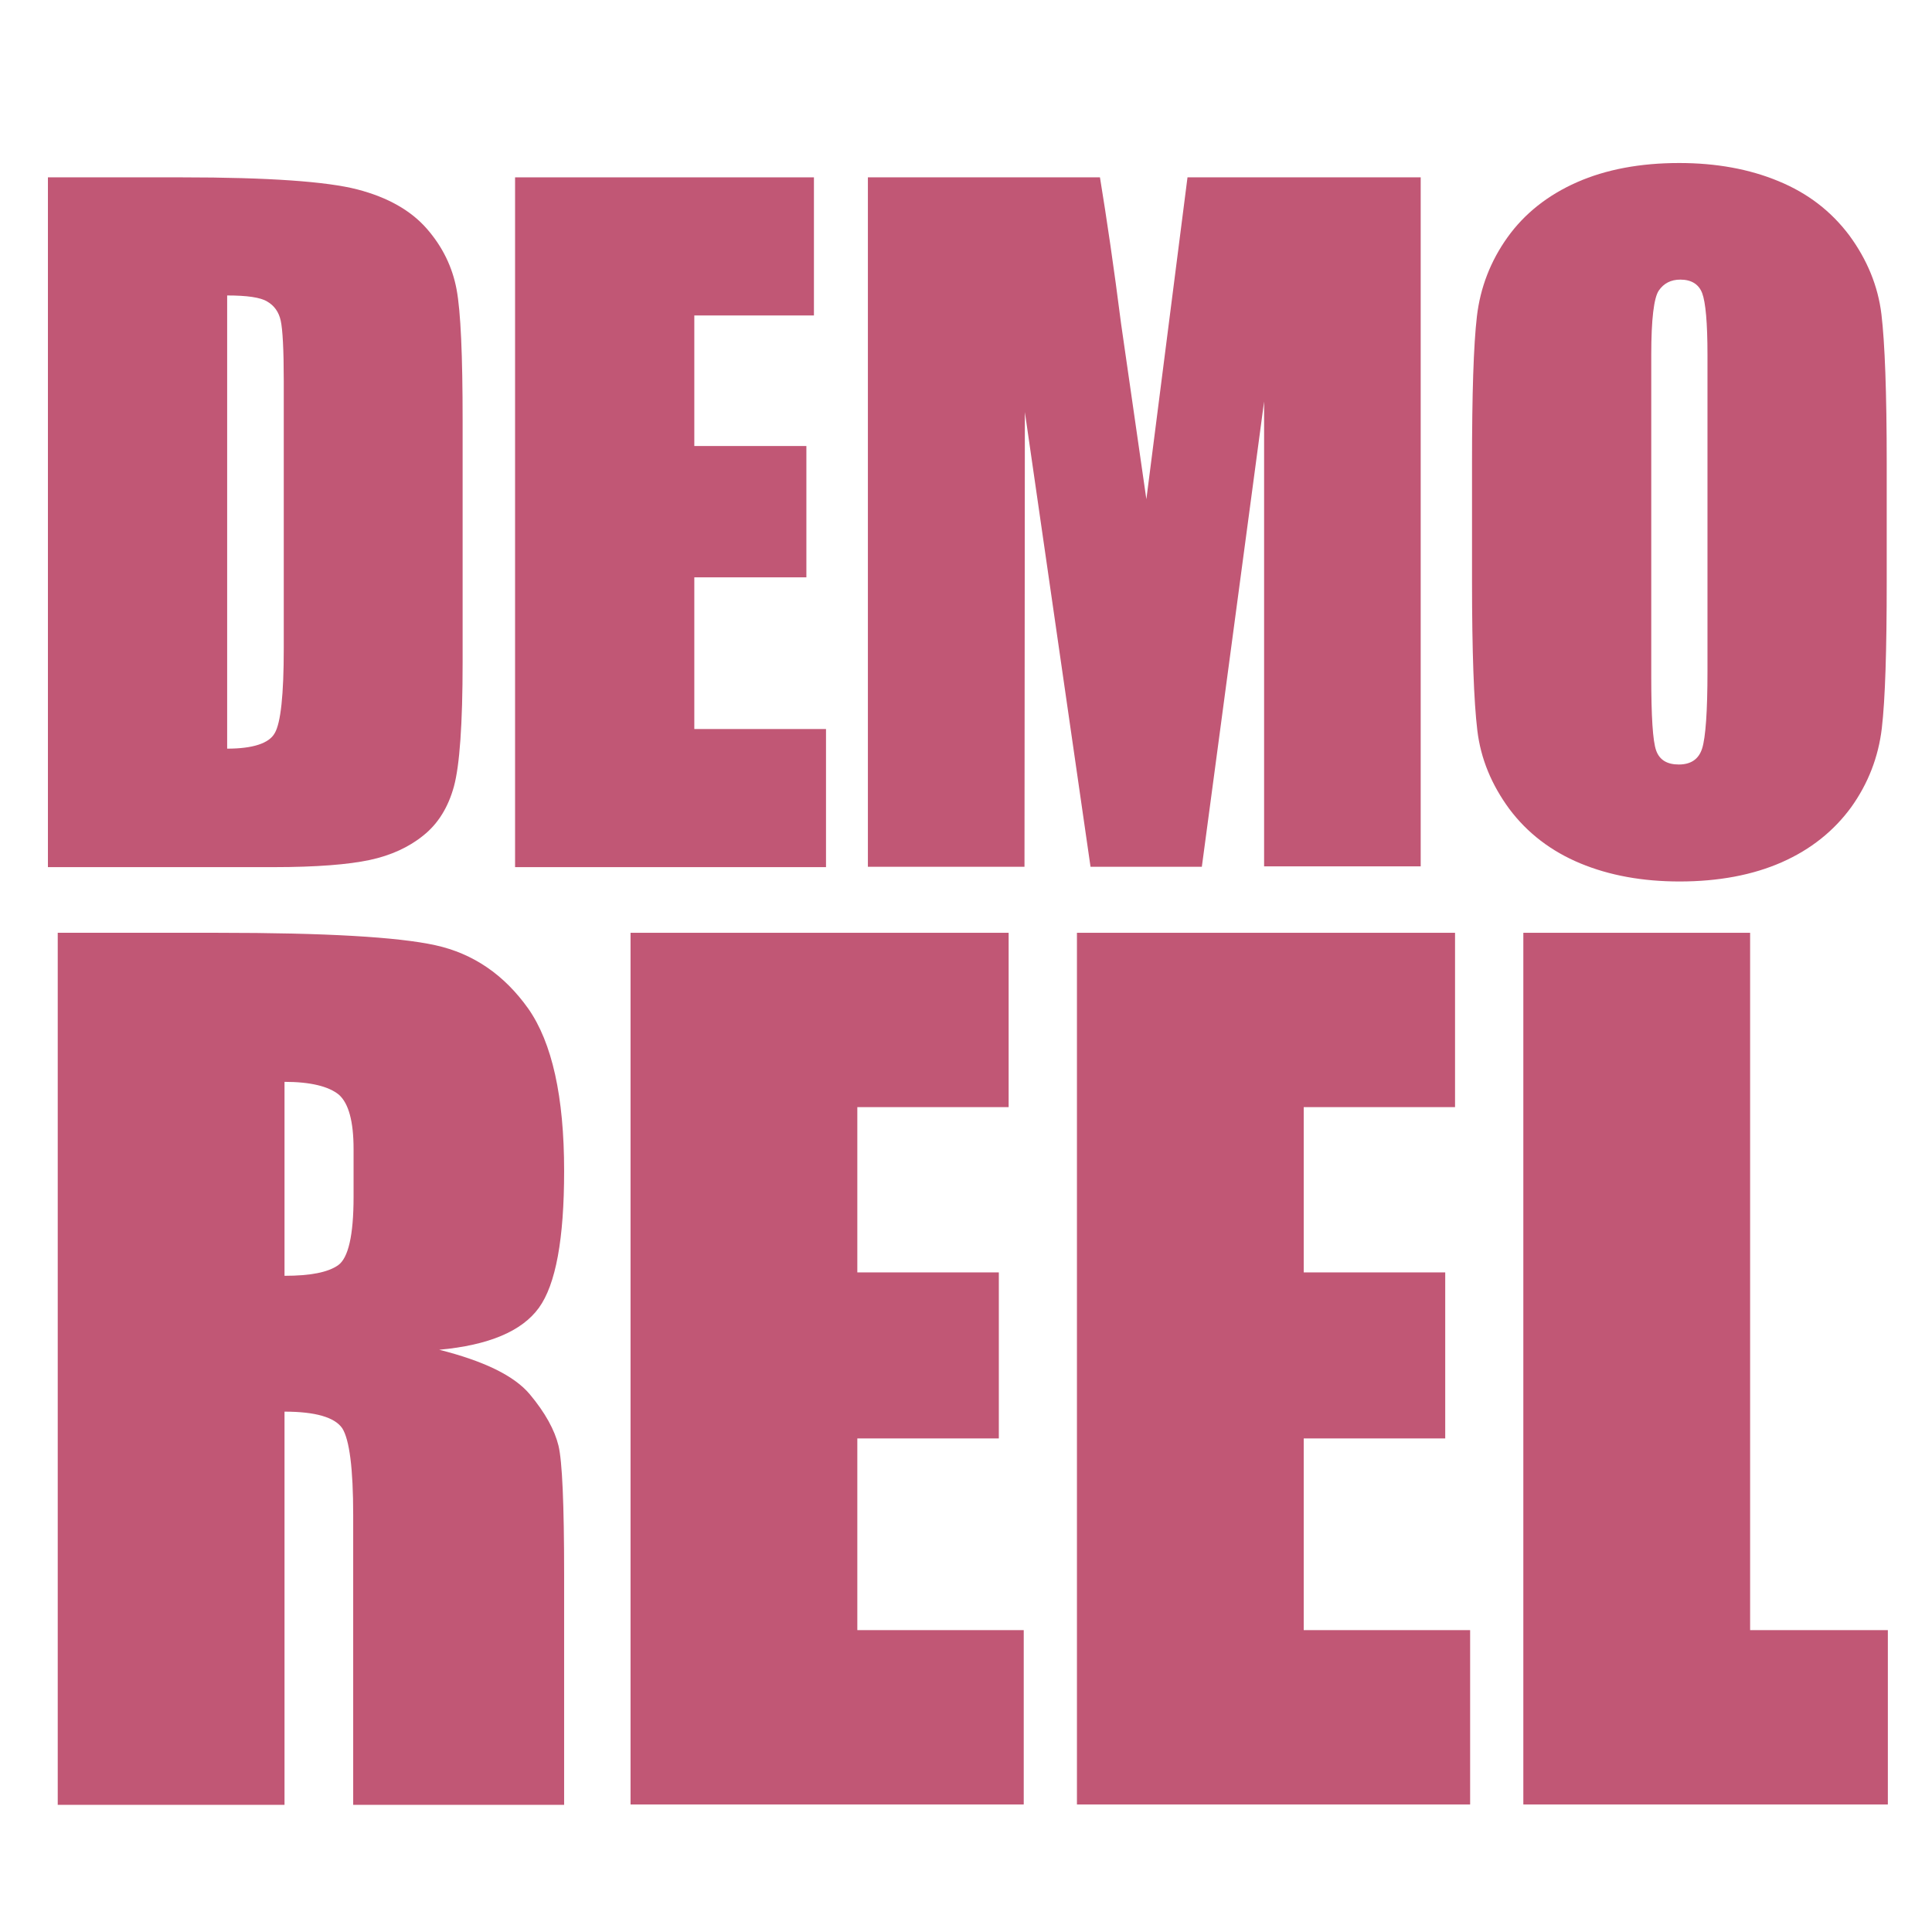 <?xml version="1.0" encoding="utf-8"?>
<!-- Generator: Adobe Illustrator 22.0.1, SVG Export Plug-In . SVG Version: 6.00 Build 0)  -->
<svg version="1.1" id="Layer_1" xmlns="http://www.w3.org/2000/svg" xmlns:xlink="http://www.w3.org/1999/xlink" x="0px" y="0px"
	 viewBox="0 0 512 512" style="enable-background:new 0 0 512 512;" xml:space="preserve">
<style type="text/css">
	.st0{fill:#C15775;}
</style>
<g>
	<path class="st0" d="M12.7,47h35.5c22.9,0,38.4,1.1,46.5,3.2c8.1,2.1,14.2,5.6,18.4,10.4c4.2,4.8,6.8,10.2,7.9,16.1
		c1.1,5.9,1.6,17.5,1.6,34.8v64c0,16.4-0.8,27.4-2.3,32.9c-1.5,5.5-4.2,9.9-8.1,13c-3.8,3.1-8.6,5.3-14.2,6.5
		c-5.6,1.2-14.1,1.9-25.5,1.9H12.7V47z M60.2,78.3v120.1c6.8,0,11.1-1.4,12.6-4.1c1.6-2.7,2.4-10.2,2.4-22.4v-71
		c0-8.3-0.3-13.6-0.8-15.9c-0.5-2.3-1.7-4-3.6-5.1C69,78.8,65.4,78.3,60.2,78.3z"/>
	<path class="st0" d="M136.5,47h79.2v36.6H184v34.6h29.7V153H184v40.2h34.9v36.6h-82.4V47z"/>
	<path class="st0" d="M376.5,47v182.6H335L335,106.4l-16.5,123.3H289l-17.4-120.5l-0.1,120.5H230V47h61.5c1.8,11,3.7,23.9,5.6,38.8
		l6.7,46.5L314.7,47H376.5z"/>
	<path class="st0" d="M500,154c0,18.4-0.4,31.3-1.3,39c-0.9,7.6-3.6,14.6-8.1,20.9c-4.6,6.3-10.7,11.2-18.4,14.6
		c-7.7,3.4-16.8,5.1-27.1,5.1c-9.8,0-18.6-1.6-26.3-4.8s-14-8-18.8-14.4c-4.7-6.4-7.6-13.3-8.5-20.9c-0.9-7.5-1.4-20.7-1.4-39.5
		v-31.2c0-18.3,0.4-31.3,1.3-39c0.9-7.6,3.6-14.6,8.1-20.9c4.5-6.3,10.7-11.2,18.4-14.6c7.7-3.4,16.8-5.1,27.1-5.1
		c9.8,0,18.6,1.6,26.3,4.8c7.8,3.2,14,8,18.8,14.4c4.7,6.4,7.6,13.4,8.5,20.9c0.9,7.5,1.4,20.7,1.4,39.5V154z M452.5,94
		c0-8.5-0.5-13.9-1.4-16.3c-0.9-2.4-2.9-3.6-5.8-3.6c-2.5,0-4.4,1-5.7,2.9c-1.3,1.9-2,7.6-2,17v85.3c0,10.6,0.4,17.1,1.3,19.6
		c0.9,2.5,2.9,3.7,6,3.7c3.2,0,5.3-1.4,6.2-4.3c0.9-2.9,1.4-9.7,1.4-20.4V94z"/>
	<path class="st0" d="M15.3,247.2h42.5c28.4,0,47.6,1.1,57.6,3.3c10,2.2,18.2,7.8,24.6,16.8c6.3,9,9.5,23.3,9.5,43
		c0,18-2.2,30.1-6.7,36.3c-4.5,6.2-13.3,9.9-26.4,11.1c11.9,3,19.9,6.9,24,11.8c4.1,4.9,6.6,9.5,7.6,13.6c1,4.1,1.5,15.5,1.5,34.2
		v61H93.6v-76.8c0-12.4-1-20-2.9-23c-2-2.9-7.1-4.4-15.3-4.4v104.2H15.3V247.2z M75.4,286.7v51.4c6.8,0,11.5-0.9,14.2-2.8
		c2.7-1.9,4.1-7.9,4.1-18.1v-12.7c0-7.3-1.3-12.1-3.9-14.4C87.1,287.9,82.3,286.7,75.4,286.7z"/>
	<path class="st0" d="M167.1,247.2h100.2v46.2h-40.1v43.8h37.5v44h-37.5V432h44.1v46.2H167.1V247.2z"/>
	<path class="st0" d="M285.4,247.2h100.2v46.2h-40.1v43.8H383v44h-37.5V432h44.1v46.2H285.4V247.2z"/>
	<path class="st0" d="M463.8,247.2V432h36.5v46.2h-96.6V247.2H463.8z"/>
</g>
</svg>
